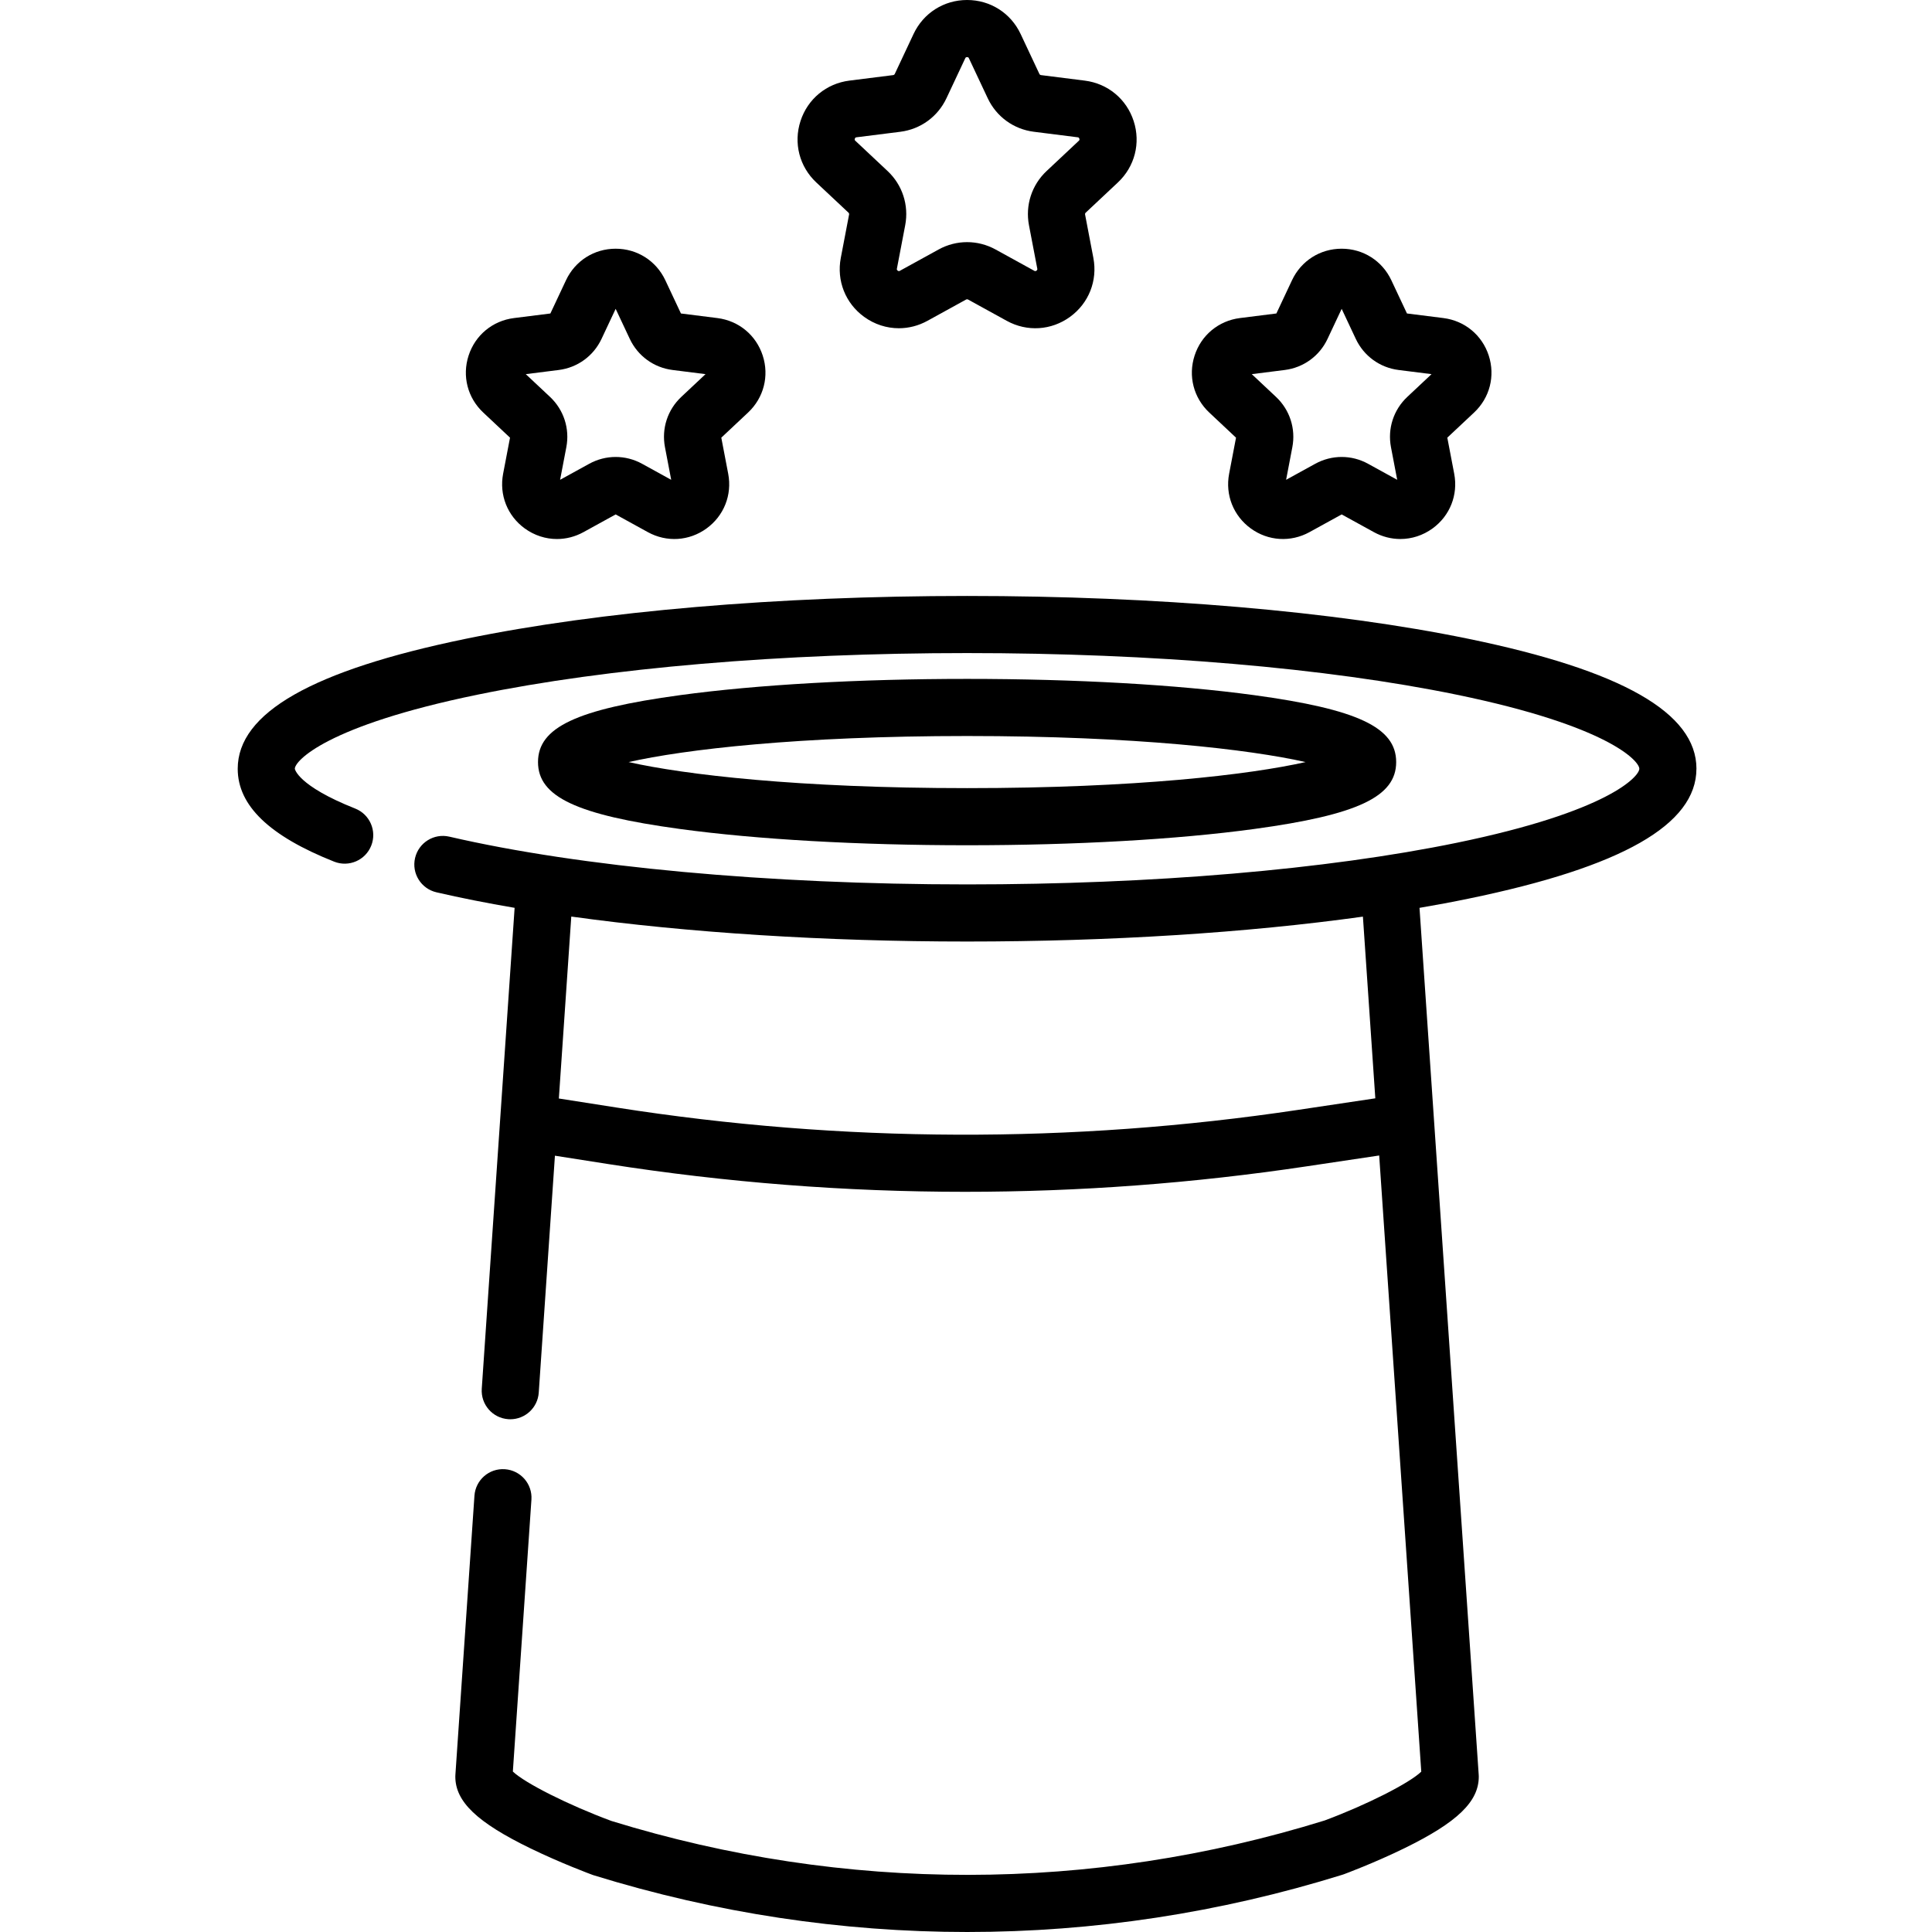 <svg height="512pt" viewBox="-63 0 512 512" width="512pt" xmlns="http://www.w3.org/2000/svg"><path d="m386.578 203.727c0-14.805-19.77-26.07-60.438-34.441-35.566-7.32-82.746-11.352-132.852-11.352-50.105 0-97.285 4.031-132.852 11.352-40.668 8.371-60.438 19.637-60.438 34.441 0 9.746 8.363 17.801 25.562 24.621 3.887 1.539 8.285-.359 9.824-4.246 1.539-3.887-.359-8.285-4.246-9.824-15.316-6.074-16.004-10.512-16.004-10.551 0-2.043 8.207-11.352 48.352-19.617 34.594-7.117 80.691-11.039 129.801-11.039 49.109 0 95.207 3.922 129.797 11.039 40.148 8.266 48.355 17.574 48.355 19.617 0 2.039-8.207 11.352-48.355 19.613-34.59 7.117-80.688 11.039-129.797 11.039-52.488 0-102.5-4.613-137.207-12.656-4.074-.945-8.141 1.594-9.082 5.664-.945 4.07 1.59 8.137 5.664 9.082 6.43 1.488 13.363 2.863 20.719 4.117l-8.707 127.449c-.281 4.172 2.867 7.781 7.035 8.066.176.016.352.02.523.02 3.945 0 7.27-3.059 7.543-7.051l4.289-62.797 14 2.195c31.395 4.918 63.016 7.375 94.648 7.375 30.227 0 60.473-2.246 90.504-6.742l19.285-2.883 11.152 163.289c-3.133 3.035-14.426 8.777-25.594 12.934-61.82 19.18-127.168 19.227-189.012.137-11.402-4.219-22.93-10.035-26.133-13.098l4.922-72.055c.285-4.172-2.863-7.781-7.035-8.066-4.176-.293-7.781 2.863-8.066 7.035l-5.047 73.918c-.012.172-.02.344-.02.516 0 6.637 5.781 12.148 19.953 19.031 8.09 3.93 16.043 6.867 16.379 6.992.125.043.25.09.379.129 32.375 10.012 65.656 15.02 98.949 15.02 33.449 0 66.906-5.055 99.414-15.168.129-.039.258-.082.383-.129.328-.121 8.156-3.027 16.113-6.926 13.961-6.836 19.656-12.324 19.656-18.949 0-.172-.008-.344-.02-.516l-15.688-229.719c4.461-.762 8.785-1.57 12.941-2.43 40.676-8.371 60.445-19.633 60.445-34.438zm-85.105 87.34-20.492 3.066c-59.941 8.969-120.691 8.762-180.57-.621l-15.309-2.398 3.293-48.215c30.781 4.27 67.262 6.617 104.895 6.617 37.891 0 74.105-2.309 104.895-6.598zm0 0"/><path d="m193.289 224c28.684 0 55.699-1.531 76.078-4.309 27.434-3.742 37.633-8.547 37.633-17.734s-10.199-13.992-37.637-17.734c-20.375-2.777-47.395-4.309-76.074-4.309-28.684 0-55.703 1.531-76.078 4.309-27.434 3.742-37.633 8.547-37.633 17.734 0 9.184 10.199 13.992 37.633 17.734 20.379 2.777 47.395 4.309 76.078 4.309zm0-28.949c44.754 0 74.879 3.566 89.707 6.906-14.828 3.336-44.957 6.906-89.707 6.906s-74.879-3.57-89.707-6.906c14.828-3.34 44.957-6.906 89.707-6.906zm0 0"/><path d="m161.855 56.355c.137.129.199.312.16.496l-2.195 11.492c-1.152 6.031 1.219 12.02 6.184 15.629 2.758 2.004 5.969 3.016 9.195 3.016 2.59 0 5.188-.648 7.578-1.965l10.25-5.641c.164-.09.359-.09.523 0l10.25 5.641c5.379 2.961 11.805 2.555 16.77-1.051 4.969-3.609 7.336-9.598 6.184-15.629l-2.195-11.492c-.035-.18.027-.367.164-.492l8.531-8.008c4.477-4.199 6.078-10.438 4.18-16.277-1.895-5.836-6.859-9.941-12.949-10.707l-11.609-1.465c-.184-.023-.344-.137-.422-.305l-4.977-10.59c-2.613-5.555-8.047-9.008-14.188-9.008-6.137 0-11.574 3.449-14.188 9.008l-4.977 10.59c-.082.168-.238.281-.422.305l-11.609 1.461c-6.09.77-11.055 4.871-12.949 10.711-1.898 5.84-.297 12.074 4.18 16.277zm1.684-19.605c.105-.324.293-.348.445-.367l11.609-1.461c5.359-.676 9.93-3.996 12.227-8.887l4.977-10.586c.066-.141.148-.312.492-.312s.422.172.488.312l4.98 10.586c2.297 4.887 6.867 8.211 12.227 8.883l11.609 1.465c.152.016.34.043.445.367.105.328-.031.457-.145.562l-8.531 8.008c-3.938 3.695-5.684 9.07-4.672 14.375l2.199 11.488c.027.152.062.34-.215.543-.277.199-.445.109-.578.035l-10.25-5.641c-4.734-2.605-10.387-2.605-15.117 0l-10.25 5.641c-.133.074-.301.164-.578-.035-.277-.203-.242-.391-.211-.543l2.195-11.488c1.012-5.309-.734-10.68-4.672-14.375l-8.531-8.008c-.113-.105-.254-.234-.145-.562zm0 0"/><path d="m264.559 115.988-1.828 9.562c-1.066 5.594 1.129 11.145 5.738 14.496 4.605 3.344 10.566 3.719 15.559.973l8.527-4.691 8.531 4.691c2.219 1.223 4.629 1.824 7.027 1.824 2.996 0 5.969-.941 8.531-2.801 4.605-3.348 6.805-8.898 5.734-14.496l-1.828-9.562 7.098-6.66c4.156-3.898 5.641-9.68 3.883-15.098-1.762-5.418-6.363-9.223-12.016-9.938l-9.656-1.215-4.145-8.812c-2.422-5.152-7.465-8.352-13.16-8.352-5.695 0-10.738 3.199-13.16 8.352l-4.141 8.812-9.66 1.215c-5.652.715-10.254 4.52-12.012 9.938-1.762 5.414-.273 11.199 3.879 15.098zm12.91-17.938c4.973-.625 9.211-3.707 11.34-8.238l3.746-7.965 3.742 7.961c2.133 4.535 6.371 7.617 11.344 8.242l8.73 1.102-6.418 6.023c-3.652 3.426-5.273 8.41-4.332 13.332l1.652 8.645-7.711-4.242c-2.191-1.211-4.602-1.812-7.008-1.812-2.41 0-4.816.605-7.012 1.812l-7.711 4.242 1.652-8.645c.941-4.918-.68-9.906-4.332-13.332l-6.418-6.023zm0 0"/><path d="m72.16 115.988-1.828 9.562c-1.066 5.594 1.129 11.148 5.734 14.496 2.559 1.855 5.535 2.801 8.531 2.801 2.398 0 4.812-.605 7.027-1.824l8.531-4.695 8.531 4.695c4.988 2.742 10.949 2.371 15.555-.977 4.609-3.348 6.809-8.902 5.738-14.496l-1.828-9.562 7.098-6.664c4.152-3.895 5.641-9.68 3.879-15.098-1.758-5.414-6.359-9.223-12.012-9.934l-9.66-1.215-4.141-8.812c-2.422-5.152-7.465-8.355-13.16-8.355s-10.738 3.203-13.16 8.355l-4.141 8.812-9.66 1.215c-5.652.715-10.254 4.52-12.012 9.934-1.762 5.418-.273 11.203 3.879 15.098zm34.309-38.504-6.852 3.219zm-21.398 20.566c4.969-.625 9.211-3.707 11.34-8.238l3.746-7.965 3.742 7.961c2.133 4.535 6.371 7.617 11.344 8.242l8.73 1.102-6.418 6.023c-3.652 3.426-5.27 8.41-4.332 13.332l1.652 8.645-7.707-4.242c-2.195-1.211-4.605-1.812-7.012-1.812-2.41 0-4.816.602-7.012 1.812l-7.711 4.242 1.652-8.645c.941-4.922-.68-9.906-4.332-13.336l-6.418-6.02zm0 0"/></svg>